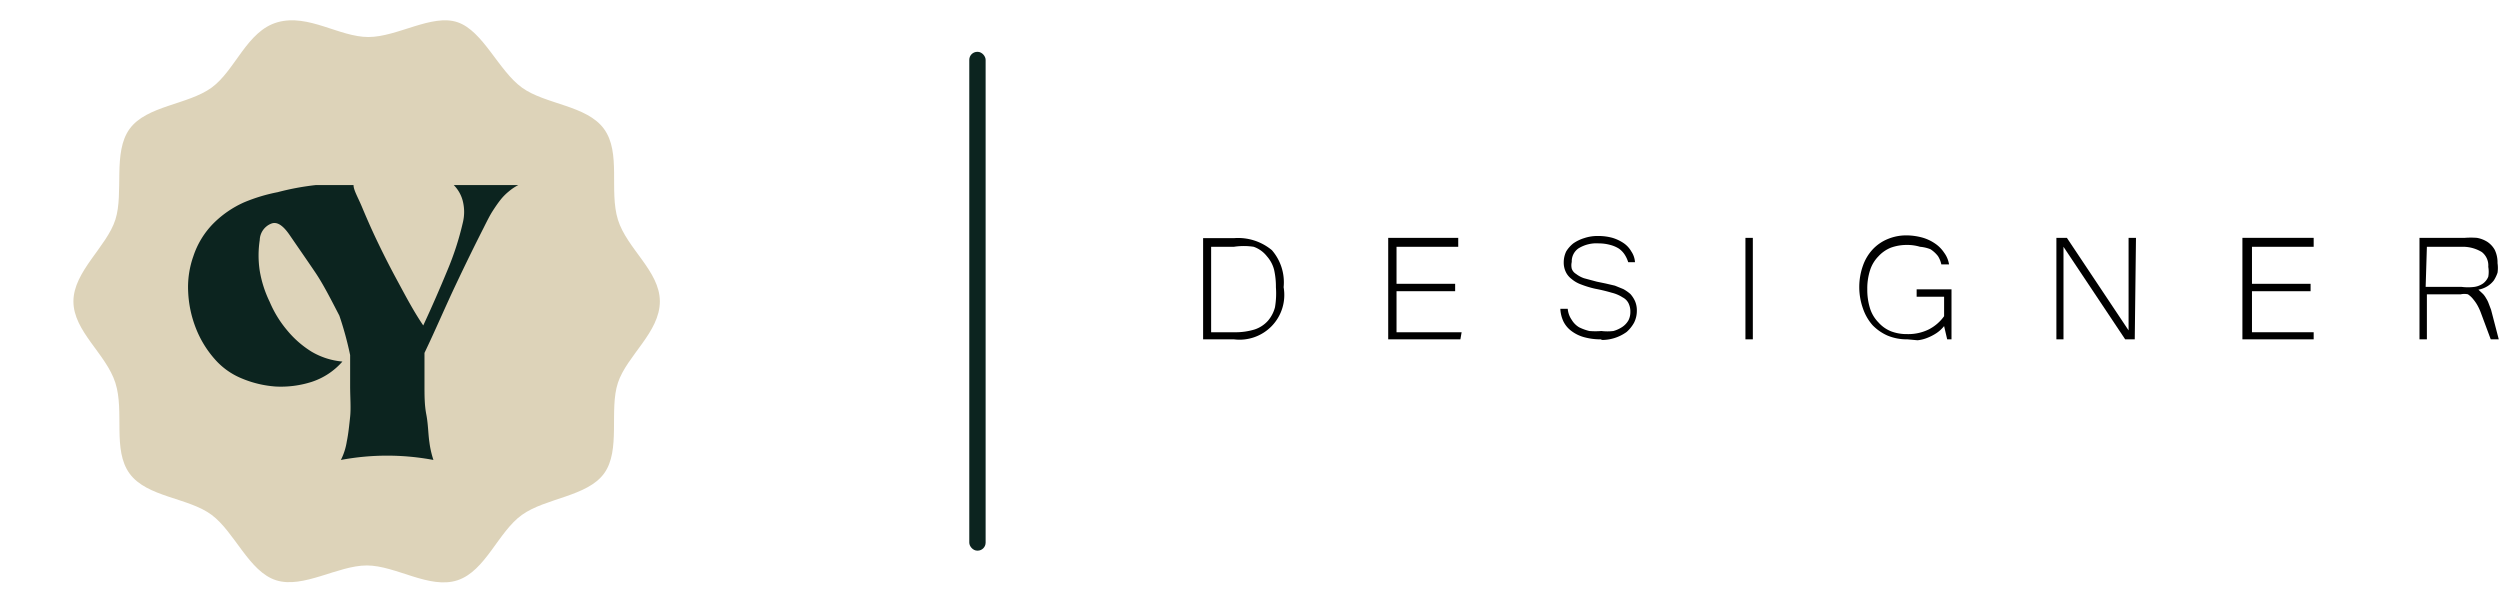<svg id="Layer_1" data-name="Layer 1" xmlns="http://www.w3.org/2000/svg" viewBox="0 0 81.04 19.22"><defs><style>.cls-1{fill:#0c241f;}.cls-2{fill:#ddd3b9;}</style></defs><rect class="cls-1" x="31.42" y="1.68" width="0.53" height="16.17" rx="0.26"/><path d="M41.61,9.31A1.45,1.45,0,0,1,40,11H39V7.72h1a1.71,1.71,0,0,1,1.23.39A1.59,1.59,0,0,1,41.61,9.31Zm-.25,0a2.49,2.49,0,0,0-.06-.57,1.05,1.05,0,0,0-.23-.43A.94.94,0,0,0,40.64,8,2.09,2.09,0,0,0,40,8h-.74v2.77H40a2.13,2.13,0,0,0,.67-.09,1,1,0,0,0,.43-.28,1.09,1.09,0,0,0,.23-.44A2.71,2.71,0,0,0,41.36,9.31Z"/><path d="M47.34,11H45V7.71h2.27V8h-2v1.2h1.9v.24h-1.9v1.33h2.11Z"/><path d="M51.93,11a2,2,0,0,1-.58-.07,1.21,1.21,0,0,1-.41-.2.86.86,0,0,1-.26-.31,1.08,1.08,0,0,1-.1-.41h.24a.73.73,0,0,0,.13.36.69.69,0,0,0,.24.24,1.61,1.61,0,0,0,.33.12,2.38,2.38,0,0,0,.39,0,1.61,1.61,0,0,0,.39,0,1,1,0,0,0,.3-.14.64.64,0,0,0,.19-.21.6.6,0,0,0,.06-.27.61.61,0,0,0-.06-.28.43.43,0,0,0-.19-.19,1.15,1.15,0,0,0-.35-.15,5.43,5.43,0,0,0-.54-.13,3.18,3.18,0,0,1-.46-.14,1,1,0,0,1-.31-.18.61.61,0,0,1-.19-.24.7.7,0,0,1-.06-.3.82.82,0,0,1,.08-.35A1,1,0,0,1,51,7.89a1.27,1.27,0,0,1,.35-.17,1.35,1.35,0,0,1,.46-.07,1.7,1.7,0,0,1,.46.06,1.33,1.33,0,0,1,.36.17.81.81,0,0,1,.25.27A.7.7,0,0,1,53,8.5h-.22a1,1,0,0,0-.11-.24.72.72,0,0,0-.19-.2,1,1,0,0,0-.28-.12,1.38,1.38,0,0,0-.37-.05,1.11,1.11,0,0,0-.66.16.51.51,0,0,0-.22.44.48.48,0,0,0,0,.22.32.32,0,0,0,.14.17.89.89,0,0,0,.26.14l.41.11.29.06.3.07.27.11a1.34,1.34,0,0,1,.23.16.91.91,0,0,1,.15.23.75.75,0,0,1,.06.31.86.86,0,0,1-.09.39,1.13,1.13,0,0,1-.24.3,1.37,1.37,0,0,1-.84.26Z"/><path d="M56.82,11h-.24V7.71h.24Z"/><path d="M61.83,11a1.62,1.62,0,0,1-.64-.12,1.54,1.54,0,0,1-.49-.34,1.59,1.59,0,0,1-.31-.54,2.07,2.07,0,0,1,0-1.39,1.5,1.5,0,0,1,.31-.52,1.39,1.39,0,0,1,.49-.34,1.56,1.56,0,0,1,.62-.12,2,2,0,0,1,.5.07,1.4,1.4,0,0,1,.41.19,1.07,1.07,0,0,1,.3.3.86.86,0,0,1,.16.38h-.25a.81.81,0,0,0-.11-.27,1,1,0,0,0-.24-.22A1.17,1.17,0,0,0,62.24,8a1.42,1.42,0,0,0-.42-.06,1.51,1.51,0,0,0-.53.09,1.12,1.12,0,0,0-.4.28,1.13,1.13,0,0,0-.27.45,1.93,1.93,0,0,0-.09.62,2,2,0,0,0,.09.62,1.13,1.13,0,0,0,.27.45,1.09,1.09,0,0,0,.41.29,1.42,1.42,0,0,0,.52.09,1.51,1.51,0,0,0,.7-.15,1.38,1.38,0,0,0,.5-.43V9.62h-.89V9.38h1.13V11h-.14l-.1-.43a1.09,1.09,0,0,1-.25.23,1.59,1.59,0,0,1-.29.15,1.16,1.16,0,0,1-.32.08Z"/><path d="M69.2,11h-.31l-2-3v3h-.23V7.71H67l2,3v-3h.24Z"/><path d="M75,11H72.69V7.71H75V8h-2v1.2h1.9v.24h-1.9v1.33H75Z"/><path d="M81,11h-.26l-.32-.86a1.75,1.75,0,0,0-.11-.24,1.27,1.27,0,0,0-.13-.19A.75.75,0,0,0,80,9.54a.56.56,0,0,0-.23,0H78.67V11h-.24V7.71H79.9a2.58,2.58,0,0,1,.39,0,.93.93,0,0,1,.34.13.75.75,0,0,1,.24.26.94.94,0,0,1,.09.43,1.06,1.06,0,0,1,0,.31,1.15,1.15,0,0,1-.12.25.77.77,0,0,1-.21.19.83.83,0,0,1-.29.11l.15.14a.71.71,0,0,1,.1.14.8.8,0,0,1,.08.16l.08.21Zm-2.37-1.7H79.8a1.62,1.62,0,0,0,.41,0,.66.66,0,0,0,.28-.11.52.52,0,0,0,.17-.22.93.93,0,0,0,0-.32.55.55,0,0,0-.21-.48A1.18,1.18,0,0,0,79.87,8h-1.2Z"/><path class="cls-2" d="M21.39,9.77c0,1-1.07,1.76-1.36,2.64s.1,2.19-.45,2.94-1.89.79-2.66,1.34-1.18,1.82-2.09,2.12-2-.48-2.94-.48-2.06.76-2.94.48-1.34-1.56-2.09-2.12-2.1-.57-2.66-1.34-.16-2-.46-2.94S2.38,10.74,2.38,9.77,3.46,8,3.74,7.12s-.09-2.18.46-2.94S6.09,3.4,6.86,2.84,8,1,9,.72s2,.48,2.94.48S14,.44,14.83.72s1.33,1.57,2.09,2.12,2.1.57,2.66,1.34.16,2,.45,2.94S21.39,8.79,21.39,9.77Z"/><path class="cls-1" d="M16.8,6a1.57,1.57,0,0,0-.3.2,1.72,1.72,0,0,0-.27.27c-.08.1-.17.23-.26.37s-.18.32-.29.54c-.27.53-.58,1.16-.92,1.88s-.65,1.45-1,2.18c0,.28,0,.6,0,1s0,.69.06,1,.06.64.1.9a3.08,3.08,0,0,0,.13.57,8.12,8.12,0,0,0-3,0,2,2,0,0,0,.19-.59c.05-.24.08-.52.11-.81s0-.62,0-1,0-.65,0-1A10.79,10.79,0,0,0,11,10.23c-.25-.48-.51-1-.78-1.4S9.65,8,9.39,7.62s-.45-.43-.6-.37a.59.59,0,0,0-.37.53,3.3,3.3,0,0,0,0,1,3.67,3.67,0,0,0,.32,1,3.62,3.62,0,0,0,.57.93,3.22,3.22,0,0,0,.79.69,2.37,2.37,0,0,0,1,.32,2.25,2.25,0,0,1-1,.66,3.28,3.28,0,0,1-1.16.15,3.47,3.47,0,0,1-1.12-.27,2.33,2.33,0,0,1-.86-.62,3.35,3.35,0,0,1-.61-1,3.66,3.66,0,0,1-.25-1.17,3,3,0,0,1,.17-1.17,2.73,2.73,0,0,1,.64-1.05,3.32,3.32,0,0,1,1-.69A5.52,5.52,0,0,1,9,6.23,8.43,8.43,0,0,1,10.23,6c.43,0,.84,0,1.23,0,0,.16.14.39.27.7s.28.66.47,1.06.41.84.67,1.32.53,1,.85,1.47c.28-.6.54-1.2.78-1.78A9.38,9.38,0,0,0,15,7.23a1.46,1.46,0,0,0,0-.72A1.13,1.13,0,0,0,14.71,6Z"/></svg>